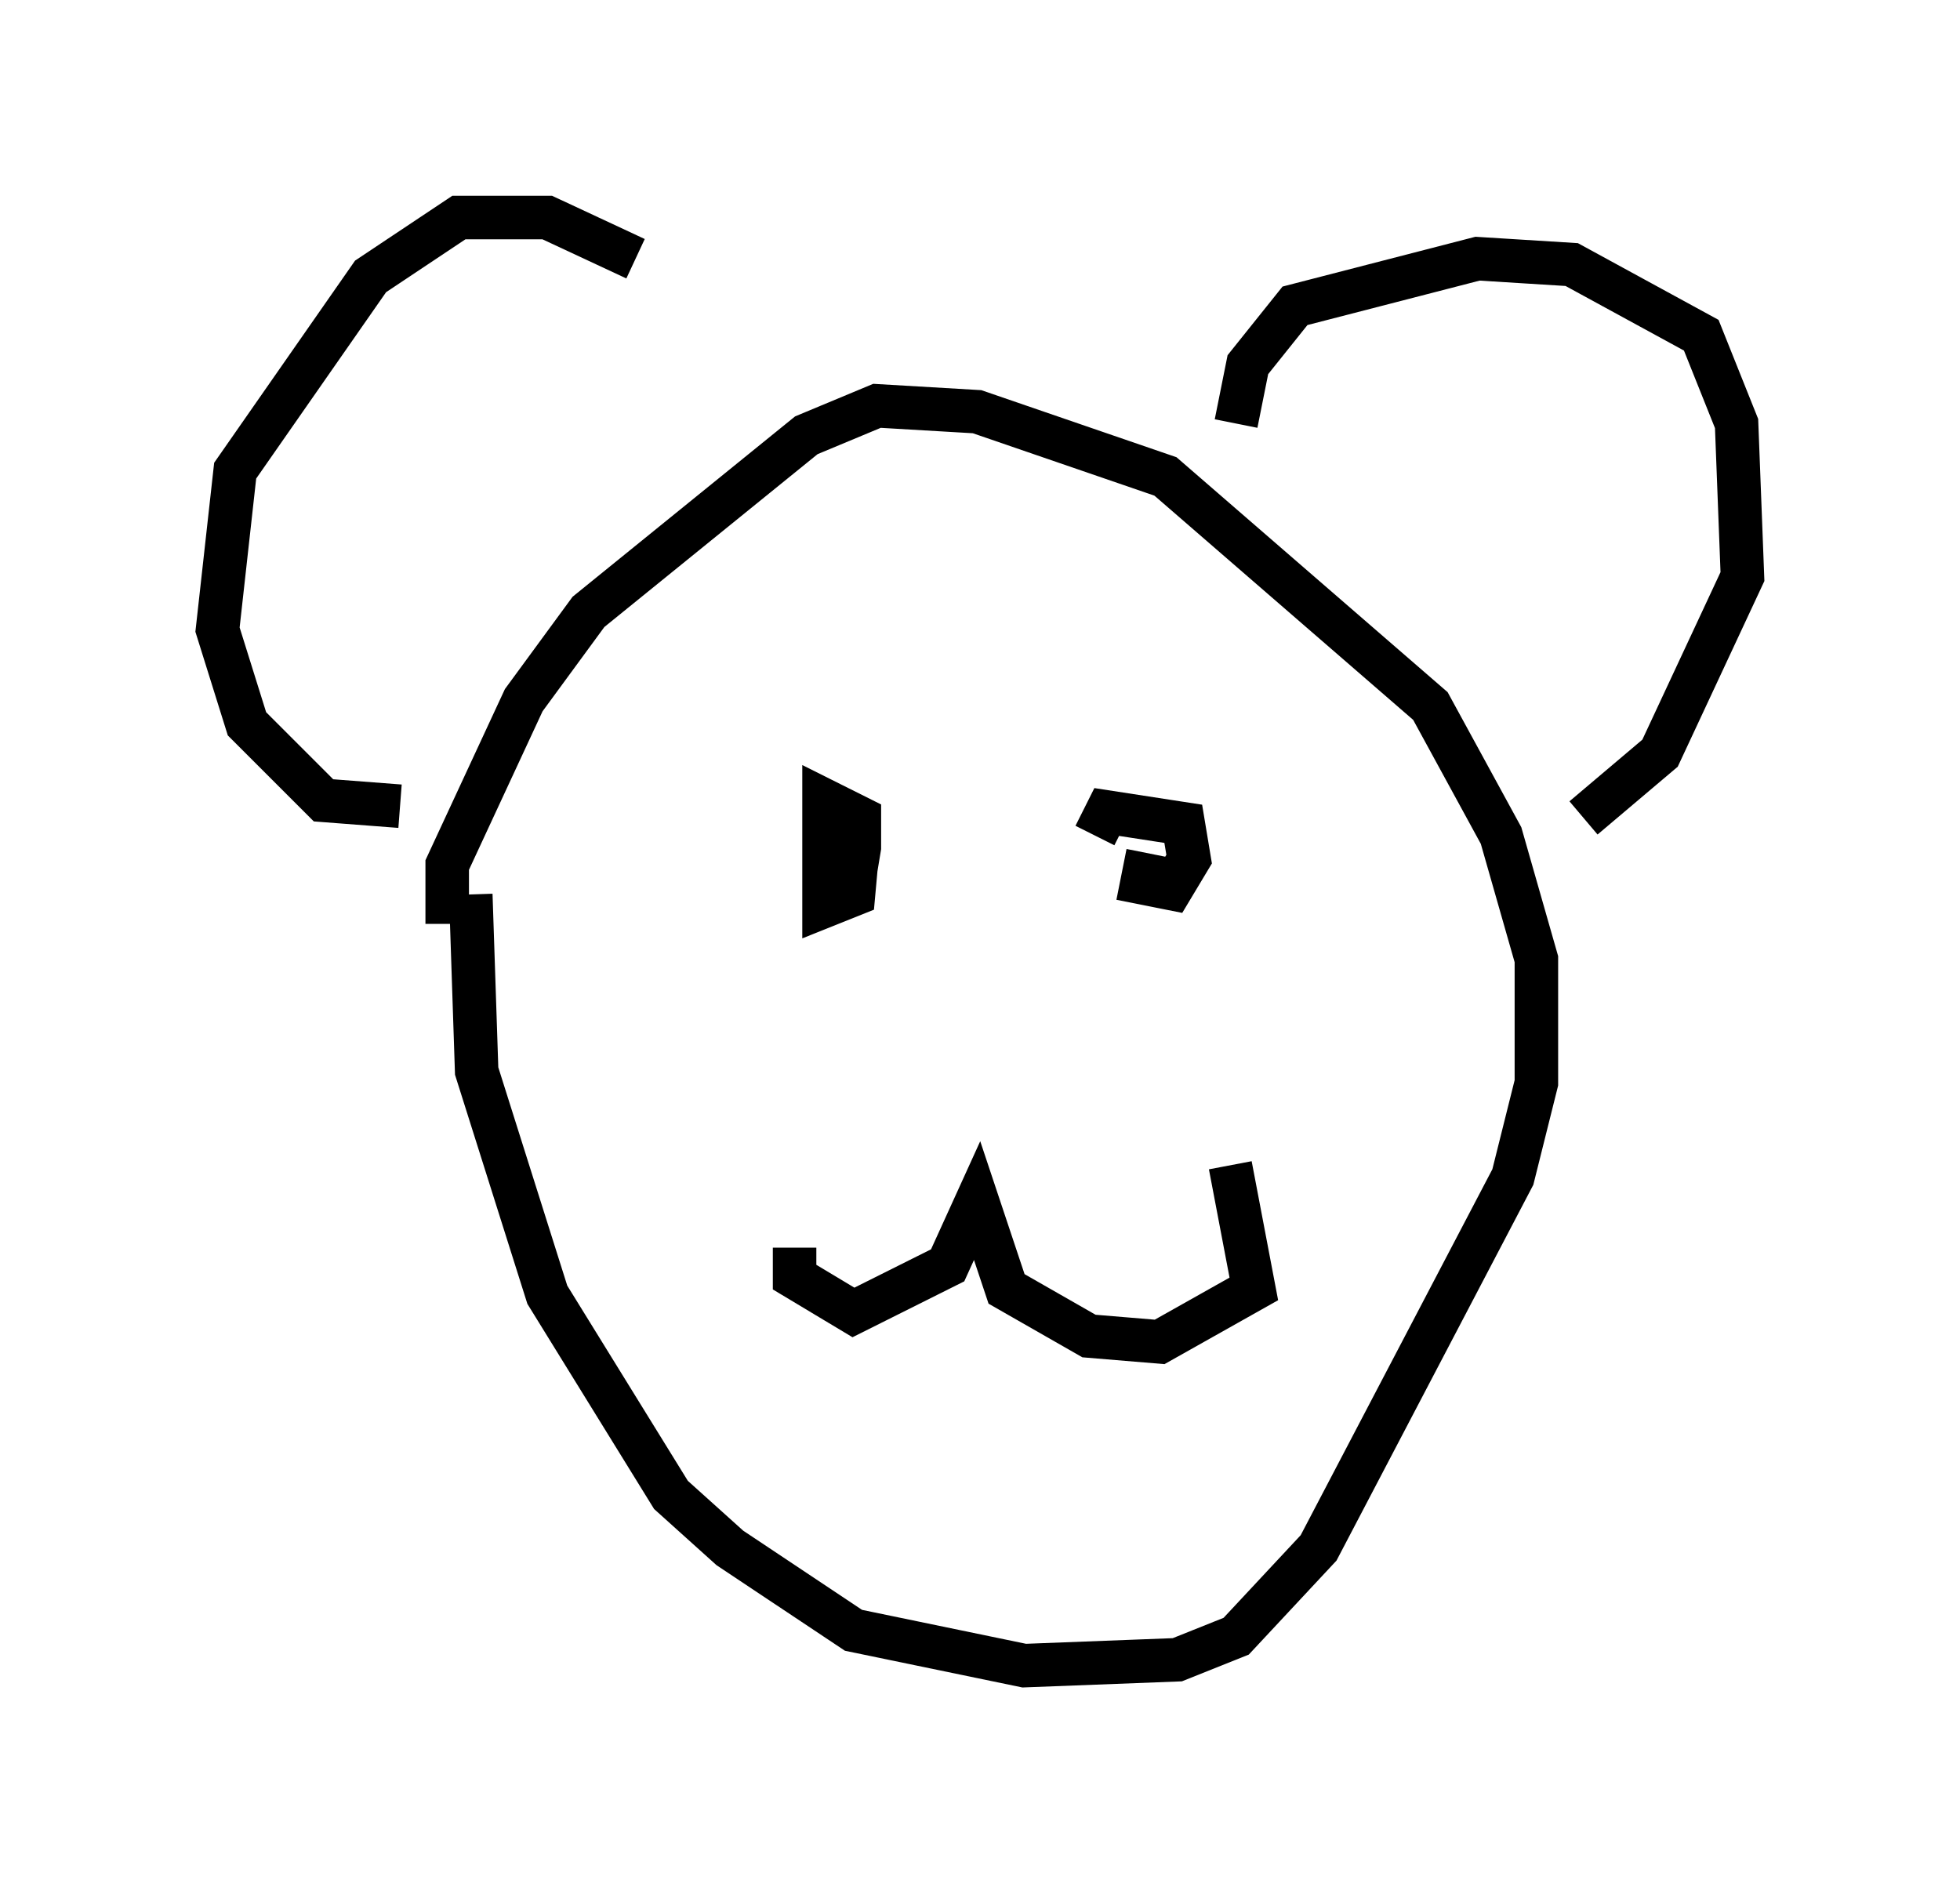 <?xml version="1.0" encoding="utf-8" ?>
<svg baseProfile="full" height="43.288" version="1.1" width="45.047" xmlns="http://www.w3.org/2000/svg" xmlns:ev="http://www.w3.org/2001/xml-events" xmlns:xlink="http://www.w3.org/1999/xlink"><defs /><rect fill="white" height="43.288" width="45.047" x="0" y="0" /><path d="M15.419, 7.977 m-0.812, -2.03 l-2.03, -0.947 -2.03, 0.0 l-2.03, 1.353 -3.112, 4.465 l-0.406, 3.654 0.677, 2.165 l1.759, 1.759 1.759, 0.135 m19.215, -8.796 l0.271, -1.353 1.083, -1.353 l4.195, -1.083 2.165, 0.135 l2.977, 1.624 0.812, 2.03 l0.135, 3.518 -1.894, 4.059 l-1.759, 1.488 m-26.116, 2.436 l0.0, -1.353 1.759, -3.789 l1.488, -2.03 5.007, -4.059 l1.624, -0.677 2.3, 0.135 l4.33, 1.488 6.089, 5.277 l1.624, 2.977 0.812, 2.842 l0.0, 2.842 -0.541, 2.165 l-4.465, 8.525 -1.894, 2.03 l-1.353, 0.541 -3.518, 0.135 l-3.924, -0.812 -2.842, -1.894 l-1.353, -1.218 -2.842, -4.601 l-1.624, -5.142 -0.135, -4.059 m7.442, 8.119 l0.0, 0.677 1.353, 0.812 l2.165, -1.083 0.677, -1.488 l0.677, 2.03 1.894, 1.083 l1.624, 0.135 2.165, -1.218 l-0.541, -2.842 m-9.337, -6.901 l0.0, 0.677 0.677, -0.271 l0.135, -0.812 0.0, -0.677 l-0.812, -0.406 0.0, 2.436 l0.677, -0.271 0.135, -1.488 m6.631, 0.541 l-0.135, 0.677 0.677, 0.135 l0.406, -0.677 -0.135, -0.812 l-1.759, -0.271 -0.271, 0.541 " fill="none" stroke="black" stroke-width="1" /></svg>